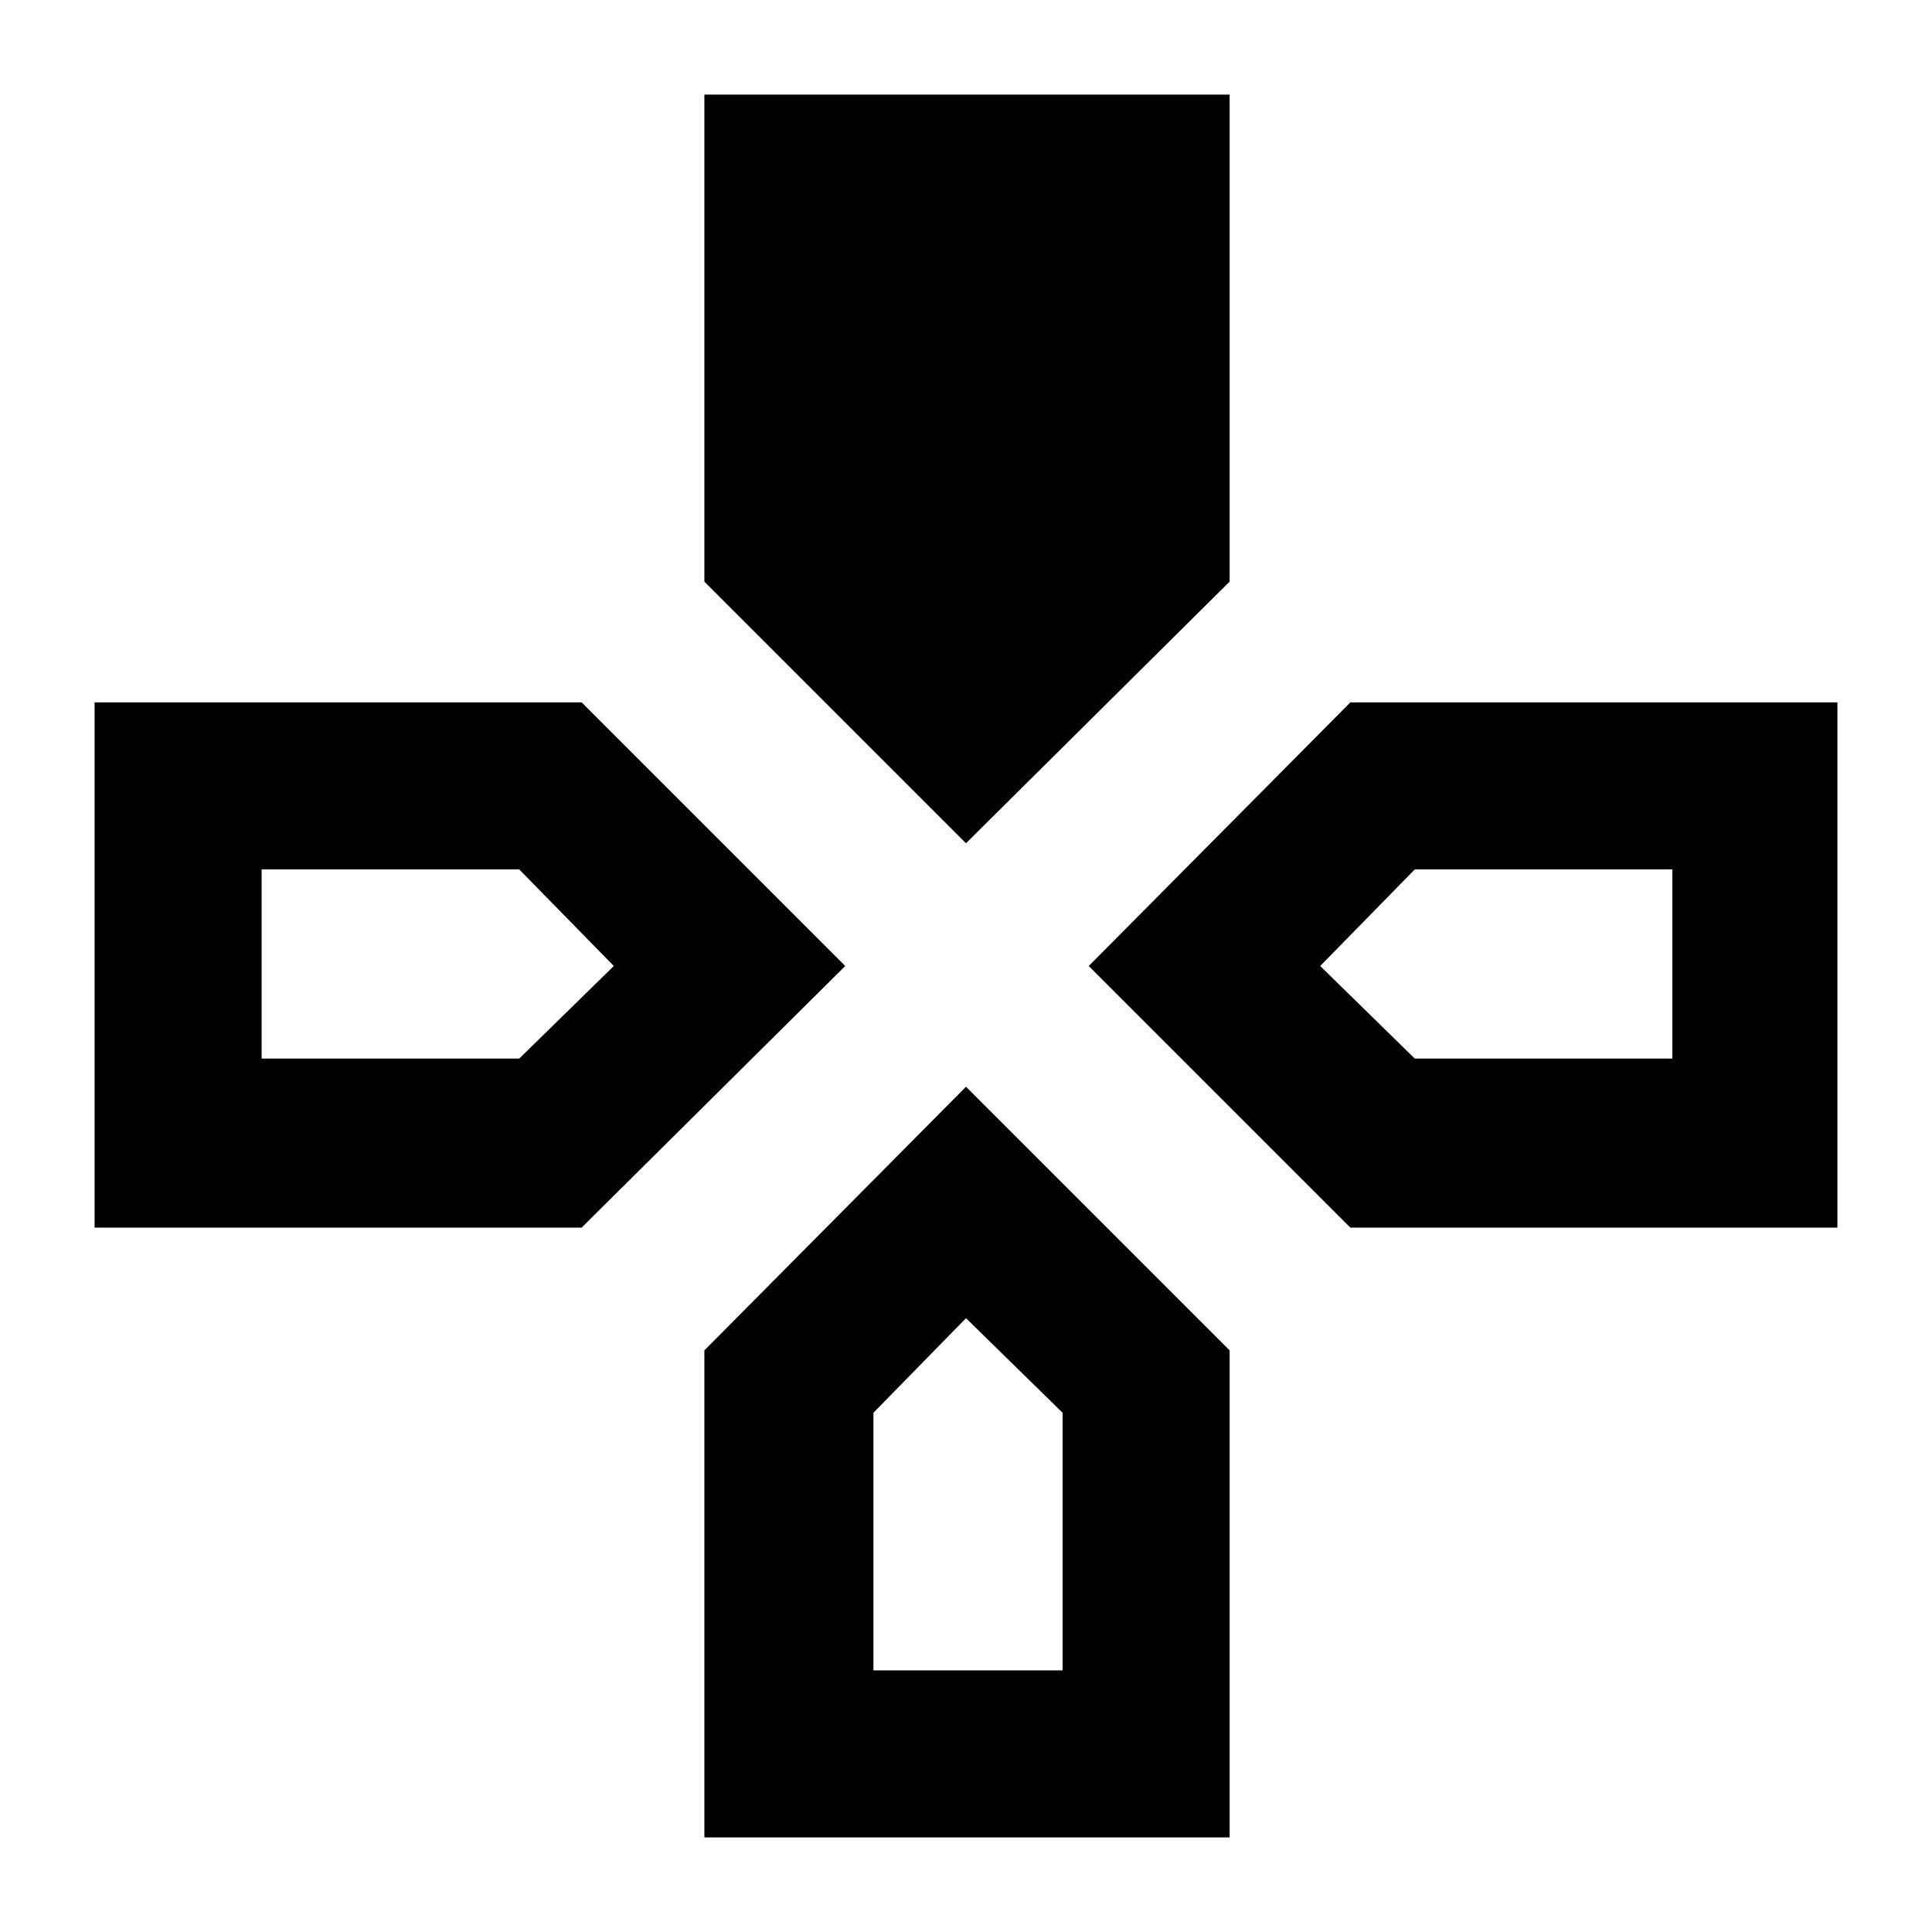 <svg xmlns="http://www.w3.org/2000/svg" height="48" viewBox="0 -960 960 960" width="48"><path d="M480-541 350-671v-242h261v242L480-541Zm191 191L541-480l130-131h242v261H671Zm-624 0v-261h242l131 131-131 130H47ZM350-47v-242l130-131 131 131v242H350ZM130-434h128l47-46-47-48H130v94Zm304 304h94v-128l-48-47-46 47v128Zm269-304h128v-94H703l-47 48 47 46Z"/></svg>